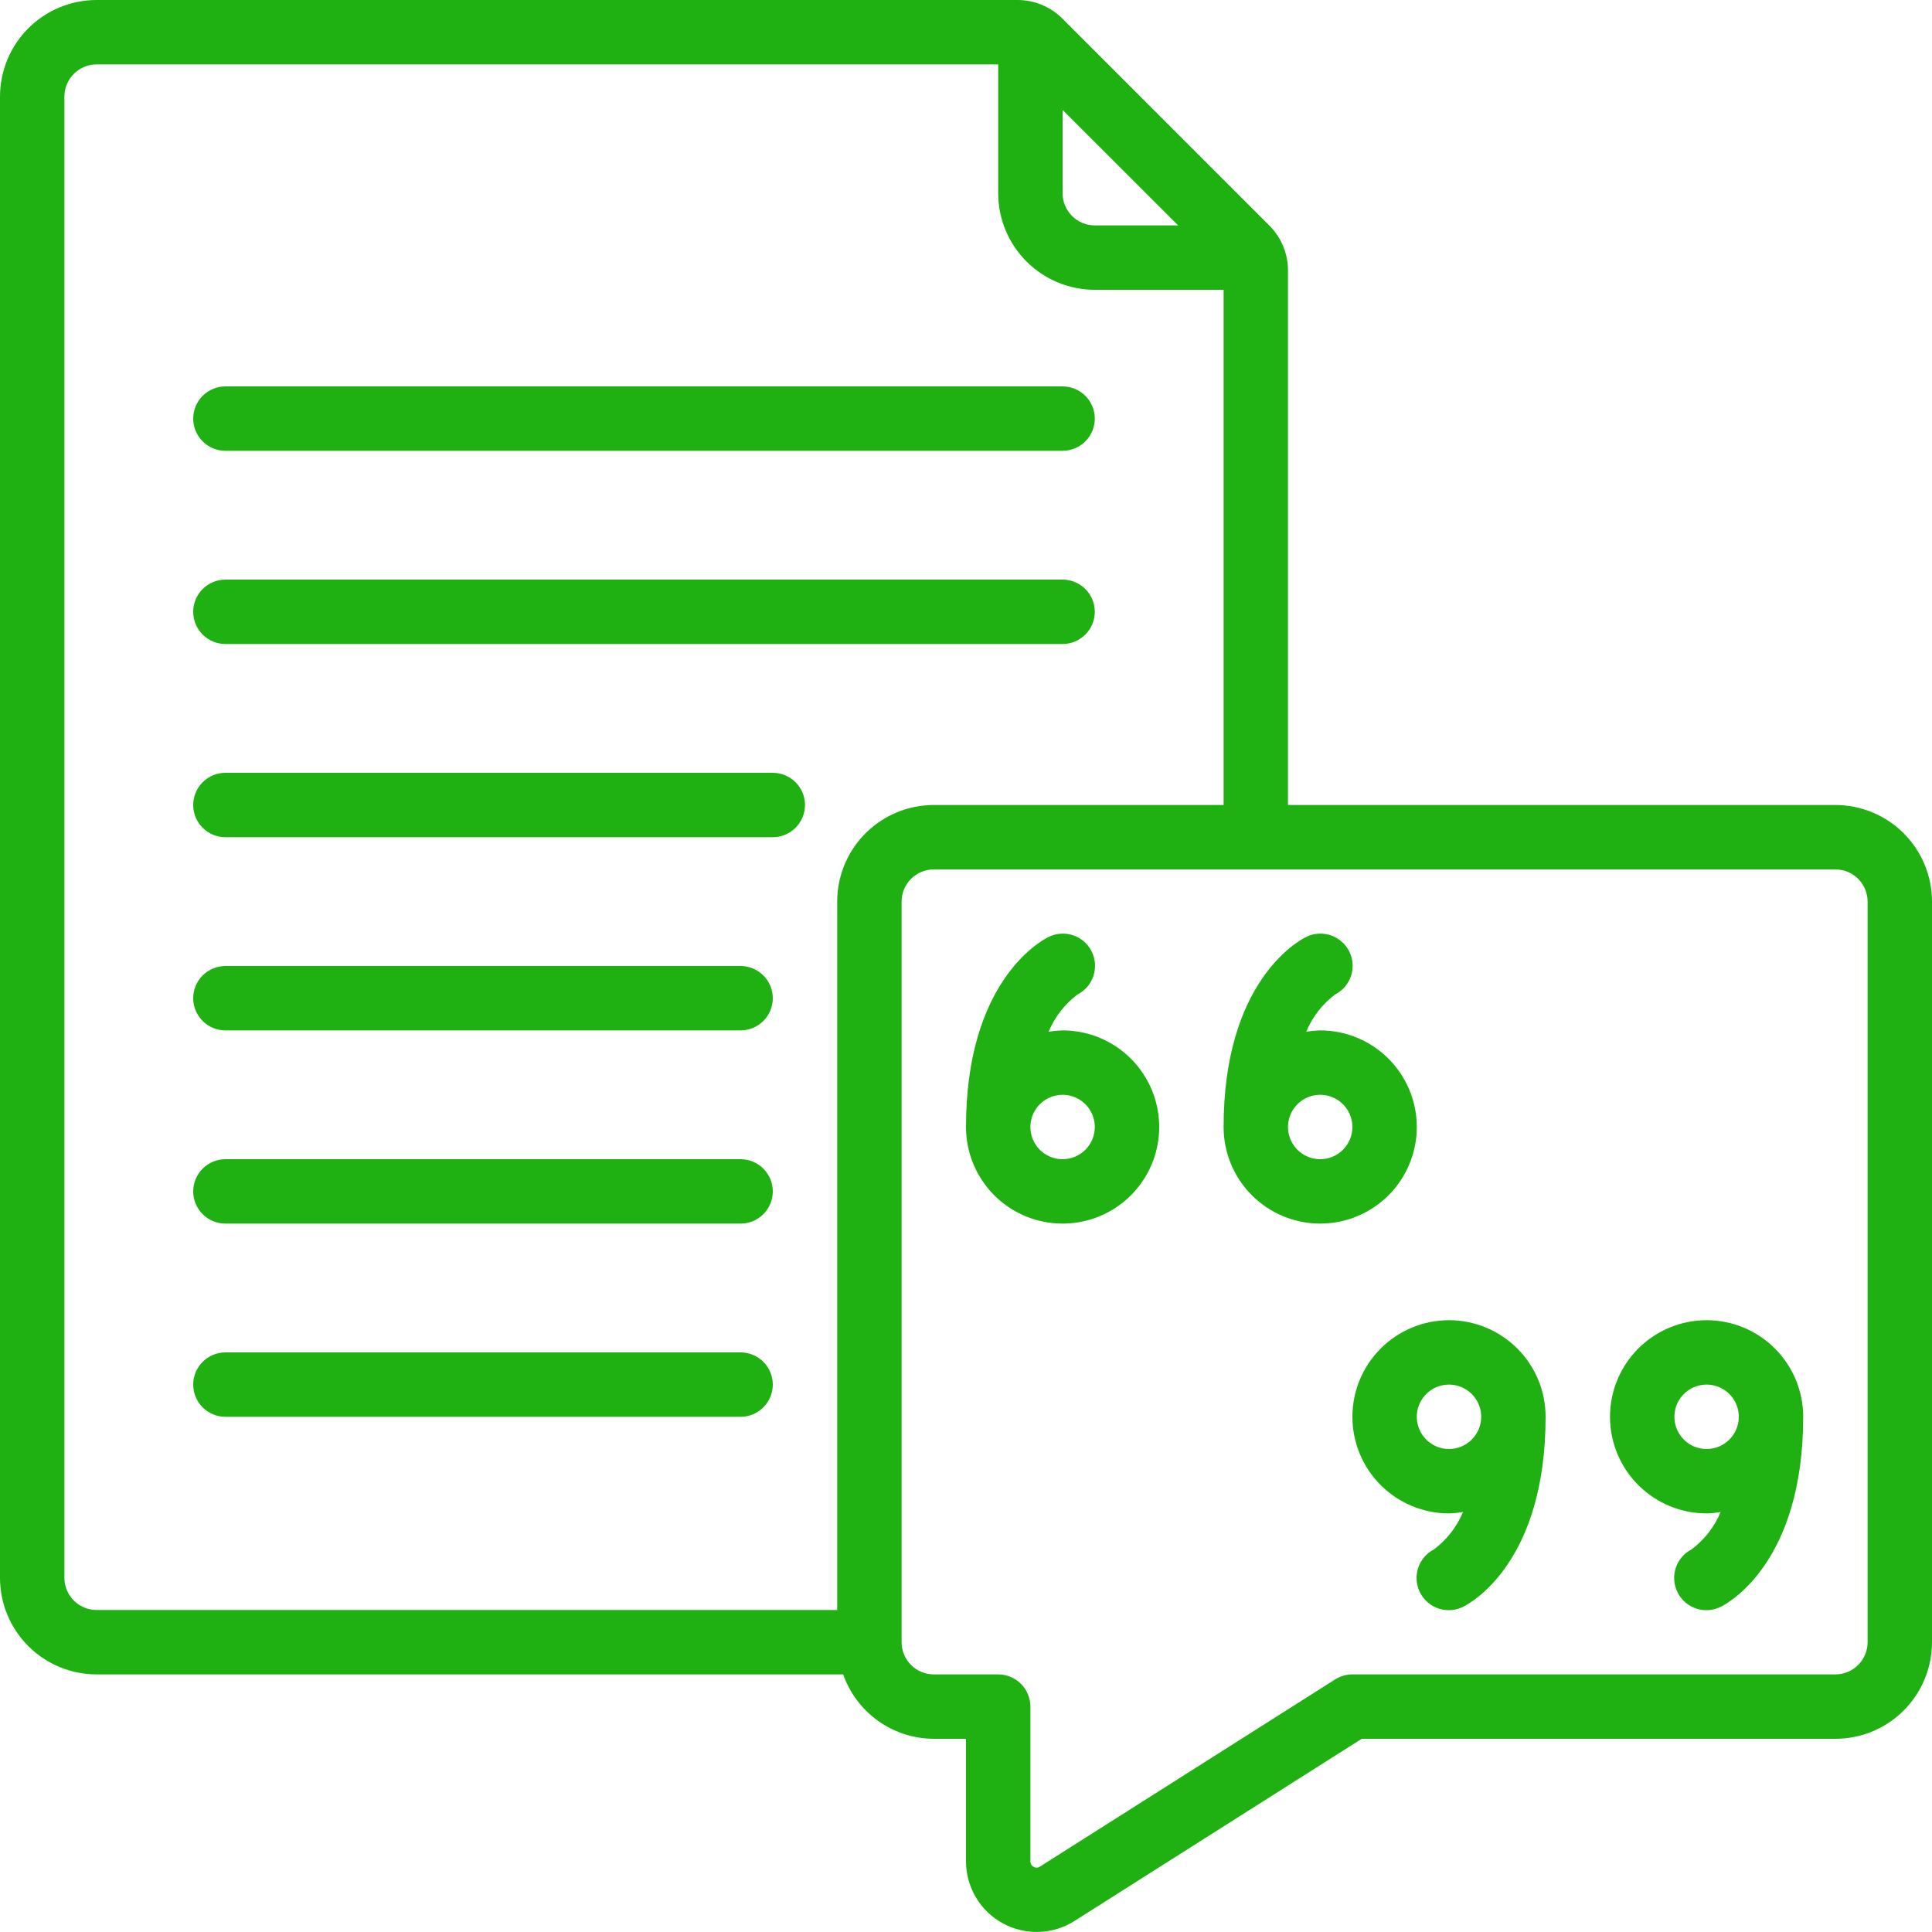 <svg width="96" height="96" viewBox="0 0 96 96" fill="none" xmlns="http://www.w3.org/2000/svg">
<g clip-path="url(#clip0_1242_5331)">
<path d="M91.2 40H64V13.456C64.002 13.037 63.92 12.622 63.76 12.234C63.6 11.847 63.364 11.495 63.067 11.2L52.8 0.933C52.505 0.636 52.153 0.4 51.766 0.24C51.378 0.08 50.963 -0.002 50.544 2.65154e-05H4.8C3.527 2.65154e-05 2.306 0.506 1.406 1.406C0.506 2.306 0 3.527 0 4.8L0 78.4C0 79.673 0.506 80.894 1.406 81.794C2.306 82.694 3.527 83.2 4.8 83.2H41.896C42.224 84.133 42.834 84.942 43.64 85.515C44.447 86.088 45.411 86.397 46.4 86.4H48V92.48C47.999 93.11 48.167 93.729 48.487 94.272C48.807 94.815 49.268 95.261 49.82 95.565C50.373 95.868 50.996 96.017 51.626 95.996C52.256 95.976 52.869 95.786 53.4 95.446L67.664 86.4H91.2C92.473 86.4 93.694 85.894 94.594 84.994C95.494 84.094 96 82.873 96 81.6V44.8C96 43.527 95.494 42.306 94.594 41.406C93.694 40.506 92.473 40 91.2 40ZM52.8 5.461L58.542 11.2H54.4C53.976 11.2 53.569 11.031 53.269 10.731C52.969 10.431 52.8 10.024 52.8 9.6V5.461ZM3.2 78.4V4.8C3.2 4.376 3.369 3.969 3.669 3.669C3.969 3.369 4.376 3.2 4.8 3.2H49.6V9.6C49.6 10.873 50.106 12.094 51.006 12.994C51.906 13.894 53.127 14.4 54.4 14.4H60.8V40H46.4C45.127 40 43.906 40.506 43.006 41.406C42.106 42.306 41.6 43.527 41.6 44.8V80H4.8C4.376 80 3.969 79.832 3.669 79.531C3.369 79.231 3.2 78.824 3.2 78.4ZM92.8 81.6C92.8 82.024 92.631 82.431 92.331 82.731C92.031 83.031 91.624 83.2 91.2 83.2H67.2C66.897 83.2 66.6 83.286 66.344 83.448L51.68 92.746C51.634 92.779 51.579 92.799 51.522 92.801C51.465 92.804 51.409 92.79 51.36 92.76C51.309 92.734 51.267 92.693 51.239 92.643C51.211 92.594 51.197 92.537 51.2 92.48V84.8C51.2 84.376 51.031 83.969 50.731 83.669C50.431 83.369 50.024 83.2 49.6 83.2H46.4C45.976 83.2 45.569 83.031 45.269 82.731C44.969 82.431 44.8 82.024 44.8 81.6V44.8C44.8 44.376 44.969 43.969 45.269 43.669C45.569 43.369 45.976 43.2 46.4 43.2H91.2C91.624 43.2 92.031 43.369 92.331 43.669C92.631 43.969 92.8 44.376 92.8 44.8V81.6Z" fill="#1FB112"/>
<path d="M11.2 22.4H52.8C53.224 22.4 53.631 22.231 53.931 21.931C54.231 21.631 54.4 21.224 54.4 20.8C54.4 20.376 54.231 19.969 53.931 19.669C53.631 19.369 53.224 19.2 52.8 19.2H11.2C10.776 19.2 10.369 19.369 10.069 19.669C9.769 19.969 9.6 20.376 9.6 20.8C9.6 21.224 9.769 21.631 10.069 21.931C10.369 22.231 10.776 22.4 11.2 22.4Z" fill="#1FB112"/>
<path d="M11.2 32H52.8C53.224 32 53.631 31.831 53.931 31.531C54.231 31.231 54.4 30.824 54.4 30.4C54.4 29.976 54.231 29.569 53.931 29.269C53.631 28.969 53.224 28.8 52.8 28.8H11.2C10.776 28.8 10.369 28.969 10.069 29.269C9.769 29.569 9.6 29.976 9.6 30.4C9.6 30.824 9.769 31.231 10.069 31.531C10.369 31.831 10.776 32 11.2 32Z" fill="#1FB112"/>
<path d="M38.4 38.4H11.2C10.776 38.4 10.369 38.569 10.069 38.869C9.769 39.169 9.6 39.576 9.6 40C9.6 40.424 9.769 40.831 10.069 41.131C10.369 41.431 10.776 41.6 11.2 41.6H38.4C38.824 41.6 39.231 41.431 39.531 41.131C39.831 40.831 40 40.424 40 40C40 39.576 39.831 39.169 39.531 38.869C39.231 38.569 38.824 38.4 38.4 38.4Z" fill="#1FB112"/>
<path d="M36.8 48H11.2C10.776 48 10.369 48.169 10.069 48.469C9.769 48.769 9.6 49.176 9.6 49.6C9.6 50.024 9.769 50.431 10.069 50.731C10.369 51.031 10.776 51.2 11.2 51.2H36.8C37.224 51.2 37.631 51.031 37.931 50.731C38.231 50.431 38.4 50.024 38.4 49.6C38.4 49.176 38.231 48.769 37.931 48.469C37.631 48.169 37.224 48 36.8 48Z" fill="#1FB112"/>
<path d="M36.8 57.6H11.2C10.776 57.6 10.369 57.769 10.069 58.069C9.769 58.369 9.6 58.776 9.6 59.2C9.6 59.624 9.769 60.031 10.069 60.331C10.369 60.632 10.776 60.8 11.2 60.8H36.8C37.224 60.8 37.631 60.632 37.931 60.331C38.231 60.031 38.4 59.624 38.4 59.2C38.4 58.776 38.231 58.369 37.931 58.069C37.631 57.769 37.224 57.6 36.8 57.6Z" fill="#1FB112"/>
<path d="M36.8 67.2H11.2C10.776 67.2 10.369 67.369 10.069 67.669C9.769 67.969 9.6 68.376 9.6 68.8C9.6 69.224 9.769 69.631 10.069 69.931C10.369 70.231 10.776 70.4 11.2 70.4H36.8C37.224 70.4 37.631 70.231 37.931 69.931C38.231 69.631 38.4 69.224 38.4 68.8C38.4 68.376 38.231 67.969 37.931 67.669C37.631 67.369 37.224 67.2 36.8 67.2Z" fill="#1FB112"/>
<path d="M52.8 51.2C52.567 51.206 52.334 51.23 52.104 51.27C52.409 50.534 52.906 49.893 53.544 49.414C53.731 49.318 53.897 49.186 54.033 49.026C54.169 48.866 54.272 48.68 54.336 48.48C54.4 48.28 54.424 48.069 54.407 47.86C54.39 47.65 54.331 47.446 54.235 47.259C54.139 47.072 54.007 46.906 53.847 46.77C53.686 46.634 53.501 46.531 53.301 46.467C53.101 46.403 52.89 46.379 52.68 46.396C52.471 46.413 52.267 46.472 52.08 46.568C51.666 46.778 48 48.819 48 56C48 56.949 48.282 57.877 48.809 58.667C49.336 59.456 50.086 60.071 50.963 60.435C51.84 60.798 52.805 60.893 53.736 60.708C54.667 60.523 55.523 60.065 56.194 59.394C56.865 58.723 57.323 57.868 57.508 56.937C57.693 56.005 57.598 55.04 57.235 54.163C56.871 53.286 56.256 52.536 55.467 52.009C54.677 51.481 53.749 51.2 52.8 51.2ZM52.8 57.6C52.484 57.6 52.174 57.506 51.911 57.33C51.648 57.155 51.443 56.905 51.322 56.612C51.201 56.32 51.169 55.998 51.231 55.688C51.292 55.377 51.445 55.092 51.669 54.869C51.892 54.645 52.178 54.492 52.488 54.431C52.798 54.369 53.12 54.401 53.412 54.522C53.705 54.643 53.955 54.848 54.13 55.111C54.306 55.374 54.4 55.684 54.4 56C54.4 56.424 54.231 56.831 53.931 57.131C53.631 57.431 53.224 57.6 52.8 57.6Z" fill="#1FB112"/>
<path d="M70.4 56C70.4 54.727 69.894 53.506 68.994 52.606C68.094 51.706 66.873 51.2 65.6 51.2C65.367 51.206 65.134 51.23 64.904 51.27C65.209 50.534 65.706 49.893 66.344 49.414C66.722 49.22 67.006 48.884 67.136 48.48C67.266 48.076 67.229 47.637 67.035 47.259C66.841 46.882 66.505 46.597 66.101 46.467C65.697 46.338 65.257 46.374 64.88 46.568C64.466 46.778 60.8 48.819 60.8 56C60.8 57.273 61.306 58.494 62.206 59.394C63.106 60.294 64.327 60.8 65.6 60.8C66.873 60.8 68.094 60.294 68.994 59.394C69.894 58.494 70.4 57.273 70.4 56ZM65.6 57.6C65.284 57.6 64.974 57.506 64.711 57.33C64.448 57.155 64.243 56.905 64.122 56.612C64.001 56.32 63.969 55.998 64.031 55.688C64.093 55.377 64.245 55.092 64.469 54.869C64.692 54.645 64.978 54.492 65.288 54.431C65.598 54.369 65.92 54.401 66.212 54.522C66.505 54.643 66.755 54.848 66.93 55.111C67.106 55.374 67.2 55.684 67.2 56C67.2 56.424 67.031 56.831 66.731 57.131C66.431 57.431 66.024 57.6 65.6 57.6Z" fill="#1FB112"/>
<path d="M84.8 65.6C83.527 65.6 82.306 66.106 81.406 67.006C80.506 67.906 80 69.127 80 70.4C80 71.673 80.506 72.894 81.406 73.794C82.306 74.694 83.527 75.2 84.8 75.2C85.033 75.194 85.266 75.17 85.496 75.13C85.191 75.866 84.694 76.507 84.056 76.986C83.869 77.082 83.703 77.214 83.567 77.374C83.431 77.534 83.328 77.72 83.264 77.92C83.2 78.12 83.176 78.331 83.193 78.54C83.21 78.75 83.269 78.954 83.365 79.141C83.461 79.328 83.593 79.494 83.753 79.63C83.914 79.766 84.099 79.869 84.299 79.933C84.499 79.997 84.71 80.021 84.92 80.004C85.129 79.987 85.333 79.928 85.52 79.832C85.934 79.622 89.6 77.581 89.6 70.4C89.6 69.127 89.094 67.906 88.194 67.006C87.294 66.106 86.073 65.6 84.8 65.6ZM84.8 72C84.484 72 84.174 71.906 83.911 71.73C83.648 71.555 83.443 71.305 83.322 71.012C83.201 70.72 83.169 70.398 83.231 70.088C83.293 69.778 83.445 69.492 83.669 69.269C83.892 69.045 84.177 68.892 84.488 68.831C84.798 68.769 85.12 68.801 85.412 68.922C85.705 69.043 85.954 69.248 86.13 69.511C86.306 69.774 86.4 70.084 86.4 70.4C86.4 70.824 86.231 71.231 85.931 71.531C85.631 71.832 85.224 72 84.8 72Z" fill="#1FB112"/>
<path d="M72 65.6C70.727 65.6 69.506 66.106 68.606 67.006C67.706 67.906 67.2 69.127 67.2 70.4C67.2 71.673 67.706 72.894 68.606 73.794C69.506 74.694 70.727 75.2 72 75.2C72.233 75.194 72.466 75.17 72.696 75.13C72.391 75.866 71.894 76.507 71.256 76.986C70.879 77.18 70.594 77.516 70.464 77.92C70.334 78.324 70.371 78.763 70.565 79.141C70.759 79.518 71.095 79.803 71.499 79.933C71.903 80.062 72.343 80.026 72.72 79.832C73.134 79.622 76.8 77.581 76.8 70.4C76.8 69.127 76.294 67.906 75.394 67.006C74.494 66.106 73.273 65.6 72 65.6ZM72 72C71.683 72 71.374 71.906 71.111 71.73C70.848 71.555 70.643 71.305 70.522 71.012C70.401 70.72 70.369 70.398 70.431 70.088C70.492 69.778 70.645 69.492 70.869 69.269C71.092 69.045 71.377 68.892 71.688 68.831C71.998 68.769 72.32 68.801 72.612 68.922C72.905 69.043 73.154 69.248 73.33 69.511C73.506 69.774 73.6 70.084 73.6 70.4C73.6 70.824 73.431 71.231 73.131 71.531C72.831 71.832 72.424 72 72 72Z" fill="#1FB112"/>
</g>
<defs>
<clipPath id="clip0_1242_5331">
<rect width="96" height="96" fill="white"/>
</clipPath>
</defs>
</svg>
